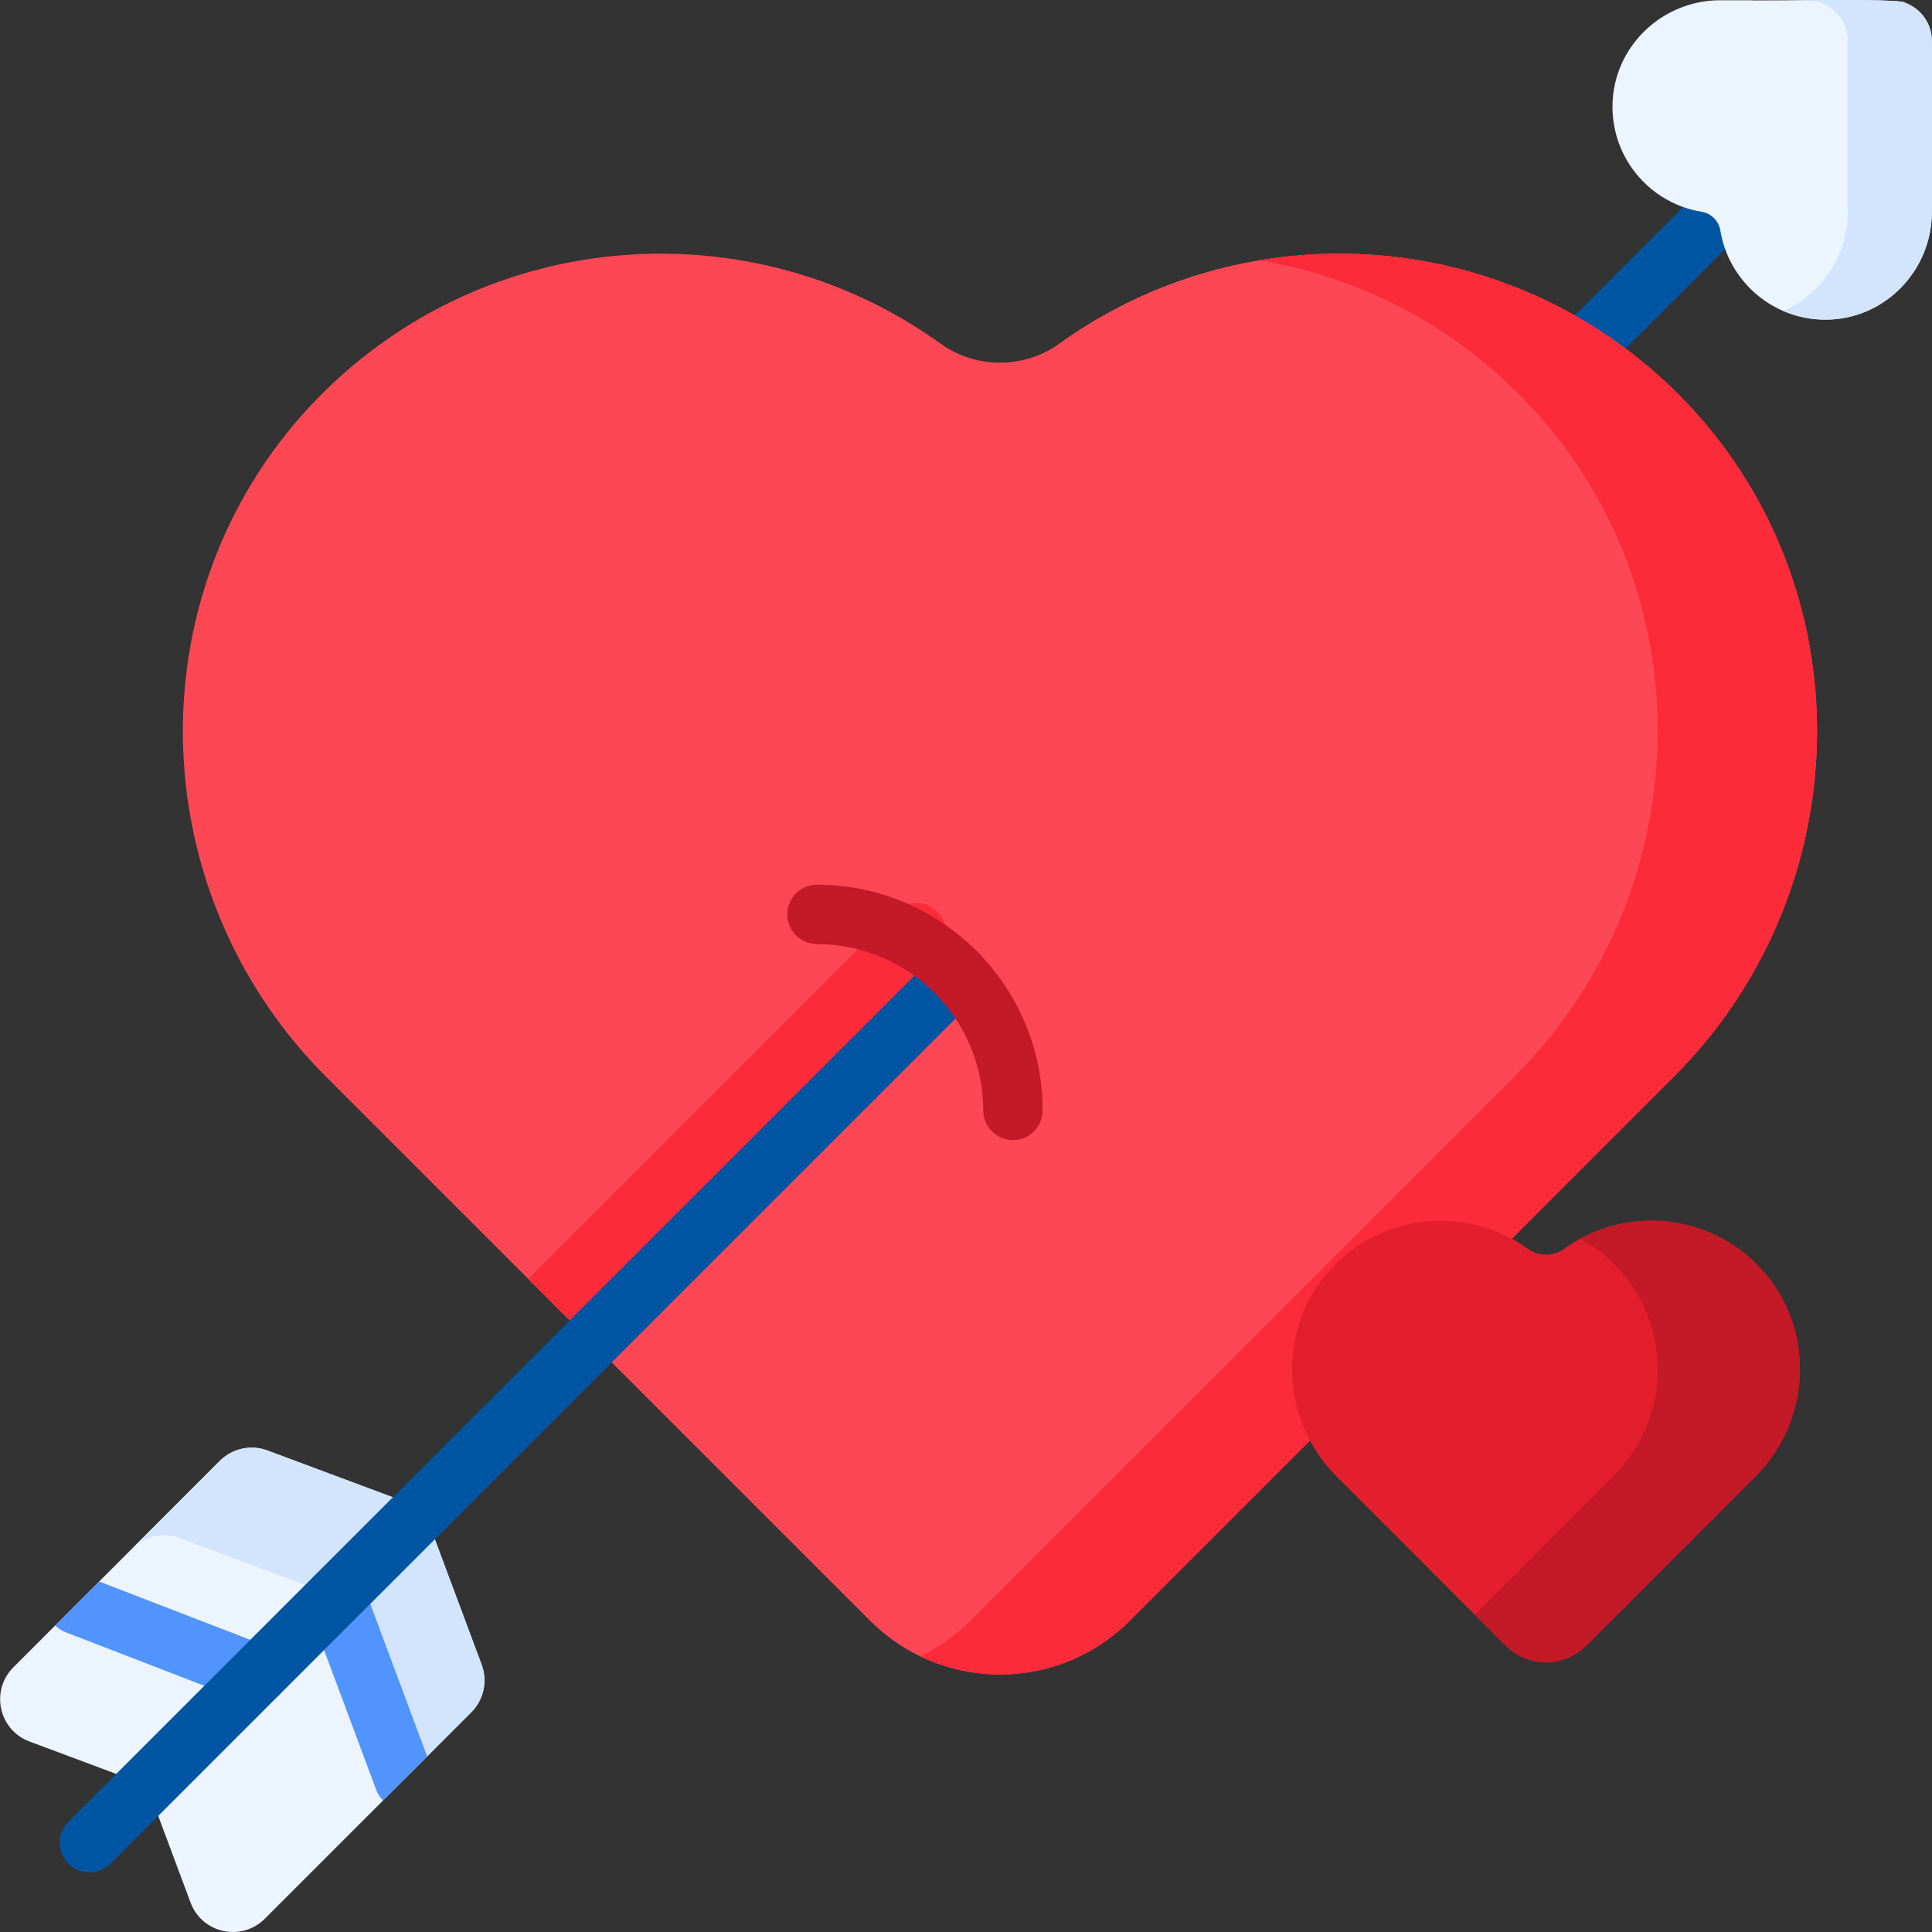 <svg id="Capa_1" enable-background="new 0 0 487.869 487.869" height="512" viewBox="0 0 487.869 487.869" width="512" xmlns="http://www.w3.org/2000/svg"><rect x="0" y="0" width="487.869" height="487.869" fill="#333333" stroke="none"/><g><g><path d="m396.131 99.274c-1.919 0-3.839-.732-5.304-2.197-2.929-2.929-2.929-7.678 0-10.606l36.804-36.804c2.93-2.929 7.678-2.929 10.607 0s2.929 7.678 0 10.606l-36.804 36.804c-1.464 1.465-3.384 2.197-5.303 2.197z" fill="#0055a3"/></g><path d="m422.695 271.871-137.4 137.4c-14.17 14.17-35.19 17.24-52.37 9.25-.18-.08-.35-.17-.53-.26-4.56-2.18-8.87-5.2-12.68-8.99l-137.41-137.4c-47.2-47.24-48.56-124.13-1.69-171.71 42.54-43.17 109.32-47.63 156.89-13.39 8.94 6.42 21.08 6.42 30 0 7.37-5.32 15.24-9.69 23.38-13.16 8.58-3.62 17.52-6.24 26.59-7.8.19-.03.37-.06.56-.09 37.58-6.32 77.54 5.18 106.39 34.44 46.86 47.579 45.48 124.469-1.73 171.71z" fill="#fd4755"/><path d="m487.835 10.361v43.139c0 14.82-11.86 27.11-26.68 27.22-3.86.03-7.53-.75-10.85-2.19-4.58-1.97-8.49-5.18-11.33-9.21-1.18-1.66-2.18-3.48-2.95-5.39-.74-1.83-1.29-3.75-1.61-5.74-.39-2.41-2.29-4.31-4.71-4.71-12.84-2.09-22.62-13.27-22.52-26.73.11-14.82 12.39-26.68 27.22-26.69h7.45c.49.08 4.63.04 10.06.01 11.46-.1 28.63-.22 29.15.62 3.95 1.44 6.77 5.22 6.77 9.671z" fill="#ecf4ff"/><path d="m481.065.69c-.52-.84-17.69-.72-29.15-.62 4.5.08 7.71.26 7.93.62 3.95 1.44 6.77 5.22 6.77 9.67v43.14c-.01 11.13-6.7 20.84-16.31 25.03 3.32 1.44 6.99 2.22 10.85 2.19 14.82-.11 26.68-12.4 26.68-27.22v-43.14c0-4.449-2.82-8.229-6.77-9.67z" fill="#d2e5fd"/><g><path d="m424.425 100.161c-28.85-29.26-68.81-40.76-106.39-34.44 24.26 4.06 47.52 15.54 66.13 34.44 46.87 47.58 45.49 124.47-1.72 171.71l-137.4 137.4c-3.79 3.79-8.08 6.79-12.65 8.99.18.09.35.18.53.26 17.18 7.99 38.2 4.92 52.37-9.25l137.4-137.4c47.21-47.24 48.59-124.131 1.73-171.71z" fill="#fb2b3a"/></g><path d="m443.285 372.831-42.7 42.71c-4.4 4.4-10.93 5.35-16.27 2.87-1.48-.69-2.88-1.65-4.11-2.87l-7.77-7.77-34.93-34.94c-14.67-14.67-15.09-38.57-.53-53.35 13.22-13.42 33.98-14.81 48.76-4.17 2.78 2 6.55 2 9.32 0 1.29-.93 2.62-1.76 3.99-2.5 1.07-.59 2.17-1.12 3.28-1.59 2.66-1.12 5.44-1.94 8.26-2.42 11.73-2.03 24.23 1.54 33.24 10.68 14.56 14.779 14.13 38.679-.54 53.35z" fill="#e41f2d"/><path d="m443.825 319.48c-9.01-9.14-21.51-12.71-33.24-10.68-2.82.48-5.6 1.3-8.26 2.42-1.11.47-2.21 1-3.28 1.59 3.19 1.73 6.17 3.95 8.85 6.67 14.57 14.78 14.14 38.68-.53 53.35l-34.93 34.94 7.77 7.77c1.23 1.22 2.63 2.18 4.11 2.87 5.34 2.48 11.87 1.53 16.27-2.87l42.7-42.71c14.671-14.669 15.1-38.57.54-53.35z" fill="#c41926"/><path d="m106.925 380.97-16.84 16.84-5.3 5.31-5.83 5.83-8.6 8.6-11.1 11.1-22.18 22.18-29.622-11.057c-7.776-2.903-9.944-12.876-4.075-18.745l10.568-10.568 11.1-11.1 13.5-13.5 16.958-16.958c3.157-3.157 7.865-4.181 12.048-2.62z" fill="#ecf4ff"/><path d="m121.622 420.343c1.561 4.183.538 8.893-2.62 12.05l-11.137 11.137-11.13 11.13-29.865 29.866c-5.87 5.87-15.844 3.7-18.746-4.077l-11.049-29.619 22.18-22.18 11.1-11.1 8.6-8.6 5.83-5.83 5.3-5.31 16.84-16.84z" fill="#ecf4ff"/><path d="m33.362 391.044c3.157-3.157 7.867-4.181 12.05-2.62l39.373 14.697 5.3-5.31 16.84-16.84-39.374-14.689c-4.183-1.56-8.891-.536-12.048 2.62z" fill="#d2e5fd"/><g><path d="m121.622 420.343-14.697-39.373-16.84 16.84-5.3 5.31 17.25 46.24 5.83-5.83 11.137-11.137c3.158-3.157 4.181-7.866 2.62-12.05z" fill="#d2e5fd"/></g><g><path d="m236.715 240.821-92.73 92.73-10.6-10.61 92.72-92.72c2.93-2.93 7.68-2.93 10.61 0 2.93 2.929 2.93 7.679 0 10.6z" fill="#fb2b3a"/></g><g><path d="m107.865 443.53-11.13 11.13c-.74-.73-1.34-1.64-1.73-2.68l-16.05-43.03-1.2-3.21c-1.44-3.88.53-8.2 4.41-9.65 2.84-1.06 5.91-.29 7.92 1.72.74.74 1.34 1.64 1.73 2.68z" fill="#5294fe"/></g><g><path d="m72.055 425.551c-1.15 2.97-3.99 4.8-7 4.8-.9 0-1.81-.16-2.7-.51l-3.1-1.19-42.71-16.49c-1.01-.39-1.88-.97-2.6-1.7l11.1-11.1 42.71 16.49c1.01.39 1.88.97 2.6 1.7 2.04 2.019 2.8 5.139 1.7 8z" fill="#5294fe"/></g><g><path d="m22.582 472.82c-1.919 0-3.839-.732-5.304-2.197-2.929-2.929-2.929-7.678 0-10.606l219.314-219.315c2.93-2.929 7.678-2.929 10.607 0s2.929 7.678 0 10.606l-219.313 219.315c-1.465 1.464-3.385 2.197-5.304 2.197z" fill="#0055a3"/></g><g><path d="m255.79 287.889c-4.143 0-7.5-3.358-7.5-7.5 0-23.146-18.831-41.978-41.978-41.978-4.143 0-7.5-3.358-7.5-7.5s3.357-7.5 7.5-7.5c31.418 0 56.978 25.56 56.978 56.978 0 4.142-3.357 7.5-7.5 7.5z" fill="#c41926"/></g></g></svg>
